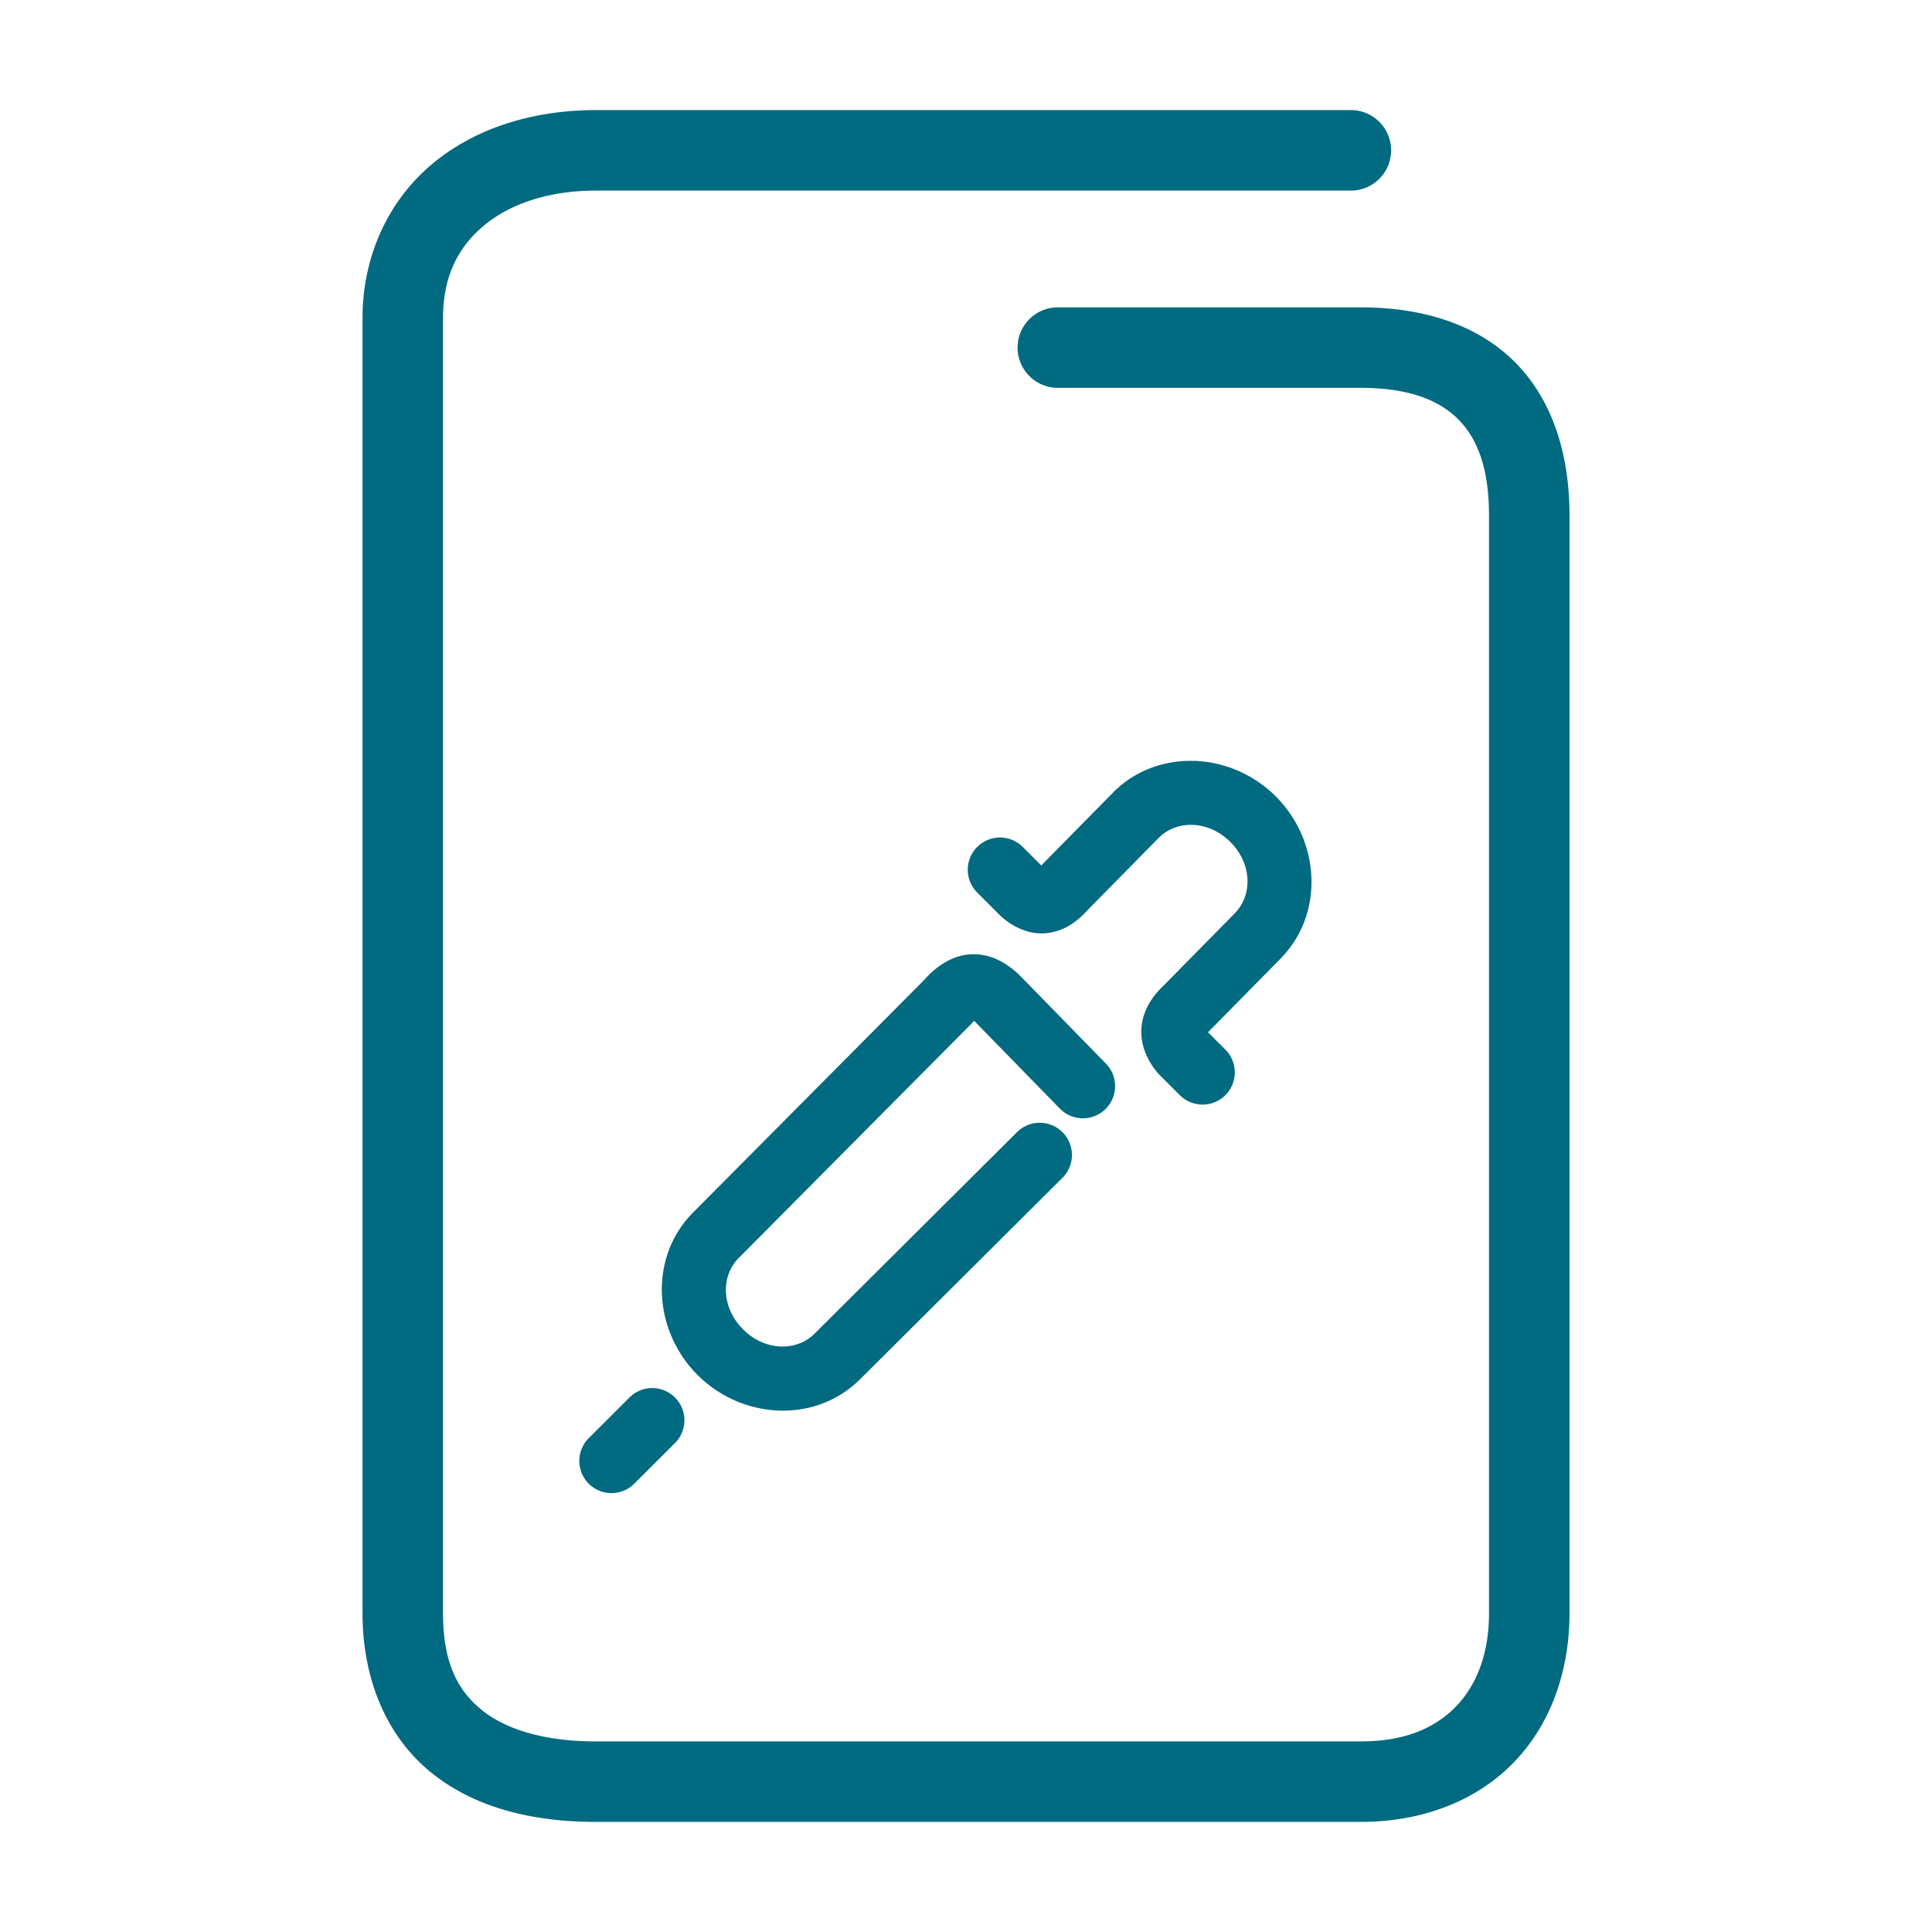 <svg xmlns="http://www.w3.org/2000/svg" width="48" height="48">
	<path d="m 14.81,2.735 c -1.586,0 -3.027,0.455 -4.094,1.357 C 9.65,4.995 9.007,6.358 9.007,7.905 V 40.075 c 0,1.681 0.62,3.086 1.707,3.965 1.087,0.879 2.525,1.225 4.096,1.225 h 18.994 c 1.547,0 2.893,-0.532 3.811,-1.484 0.918,-0.952 1.379,-2.274 1.379,-3.705 V 12.806 c 0,-1.577 -0.453,-2.931 -1.398,-3.85 -0.946,-0.919 -2.285,-1.32 -3.791,-1.32 h -7.523 a 1,1 0 0 0 -1,1 1,1 0 0 0 1,1 h 7.523 c 1.162,0 1.917,0.288 2.398,0.756 0.482,0.468 0.791,1.2 0.791,2.414 v 27.27 c 0,1.013 -0.306,1.786 -0.818,2.318 -0.513,0.532 -1.262,0.871 -2.371,0.871 H 14.81 c -1.271,0 -2.235,-0.291 -2.838,-0.779 -0.603,-0.488 -0.965,-1.177 -0.965,-2.41 V 7.905 c 0,-1.027 0.364,-1.748 1,-2.287 0.636,-0.539 1.598,-0.883 2.803,-0.883 h 18.752 a 1,1 0 0 0 1,-1 1,1 0 0 0 -1,-1 z M 29.675,18.905 c -0.733,-0.025 -1.462,0.226 -2.014,0.777 a 0.8,0.8 0 0 0 -0.004,0.006 l -1.787,1.814 -0.459,-0.459 a 0.8,0.8 0 0 0 -1.133,0 0.8,0.8 0 0 0 0,1.131 l 0.484,0.484 c 0.287,0.309 0.721,0.56 1.193,0.529 0.473,-0.031 0.83,-0.304 1.086,-0.6 l -0.035,0.039 1.785,-1.812 c 0.444,-0.444 1.229,-0.443 1.777,0.105 0.548,0.549 0.55,1.333 0.105,1.777 a 0.8,0.8 0 0 0 -0.004,0.004 l -1.766,1.793 c -0.279,0.261 -0.516,0.623 -0.545,1.055 -0.029,0.432 0.164,0.826 0.406,1.109 a 0.8,0.8 0 0 0 0.043,0.047 l 0.504,0.504 a 0.8,0.8 0 0 0 1.133,0 0.8,0.8 0 0 0 0,-1.131 l -0.432,-0.432 a 0.8,0.8 0 0 0 0.008,-0.006 l 1.789,-1.816 -0.006,0.004 c 1.102,-1.102 1.01,-2.922 -0.105,-4.039 -0.558,-0.558 -1.293,-0.86 -2.025,-0.885 z m -5.514,4.803 c -0.494,0.012 -0.898,0.298 -1.193,0.631 L 17.222,30.122 c -1.101,1.103 -1.007,2.923 0.109,4.039 1.117,1.115 2.935,1.208 4.037,0.105 v 0.002 l 5.027,-5.004 a 0.8,0.8 0 0 0 0.004,-1.133 0.8,0.8 0 0 0 -1.133,-0.002 l -5.027,5.004 a 0.8,0.8 0 0 0 -0.002,0.002 c -0.444,0.444 -1.227,0.441 -1.775,-0.107 -0.549,-0.549 -0.552,-1.331 -0.107,-1.775 a 0.8,0.8 0 0 0 0.002,-0.002 l 5.777,-5.816 a 0.8,0.8 0 0 0 0.031,-0.035 c 0.024,-0.027 0.022,-0.022 0.037,-0.037 0.011,0.01 0.007,0.006 0.021,0.02 l 2.109,2.16 a 0.8,0.8 0 0 0 1.131,0.014 0.8,0.8 0 0 0 0.014,-1.131 l -2.125,-2.176 a 0.8,0.8 0 0 0 -0.016,-0.016 c -0.287,-0.278 -0.682,-0.538 -1.176,-0.525 z m -8.006,10.779 a 0.8,0.8 0 0 0 -0.516,0.234 l -1.012,1.01 a 0.8,0.8 0 0 0 0,1.131 0.8,0.8 0 0 0 1.131,0 l 1.012,-1.01 a 0.8,0.8 0 0 0 0,-1.131 0.8,0.8 0 0 0 -0.615,-0.234 z" fill="#006A80"/>
</svg>
